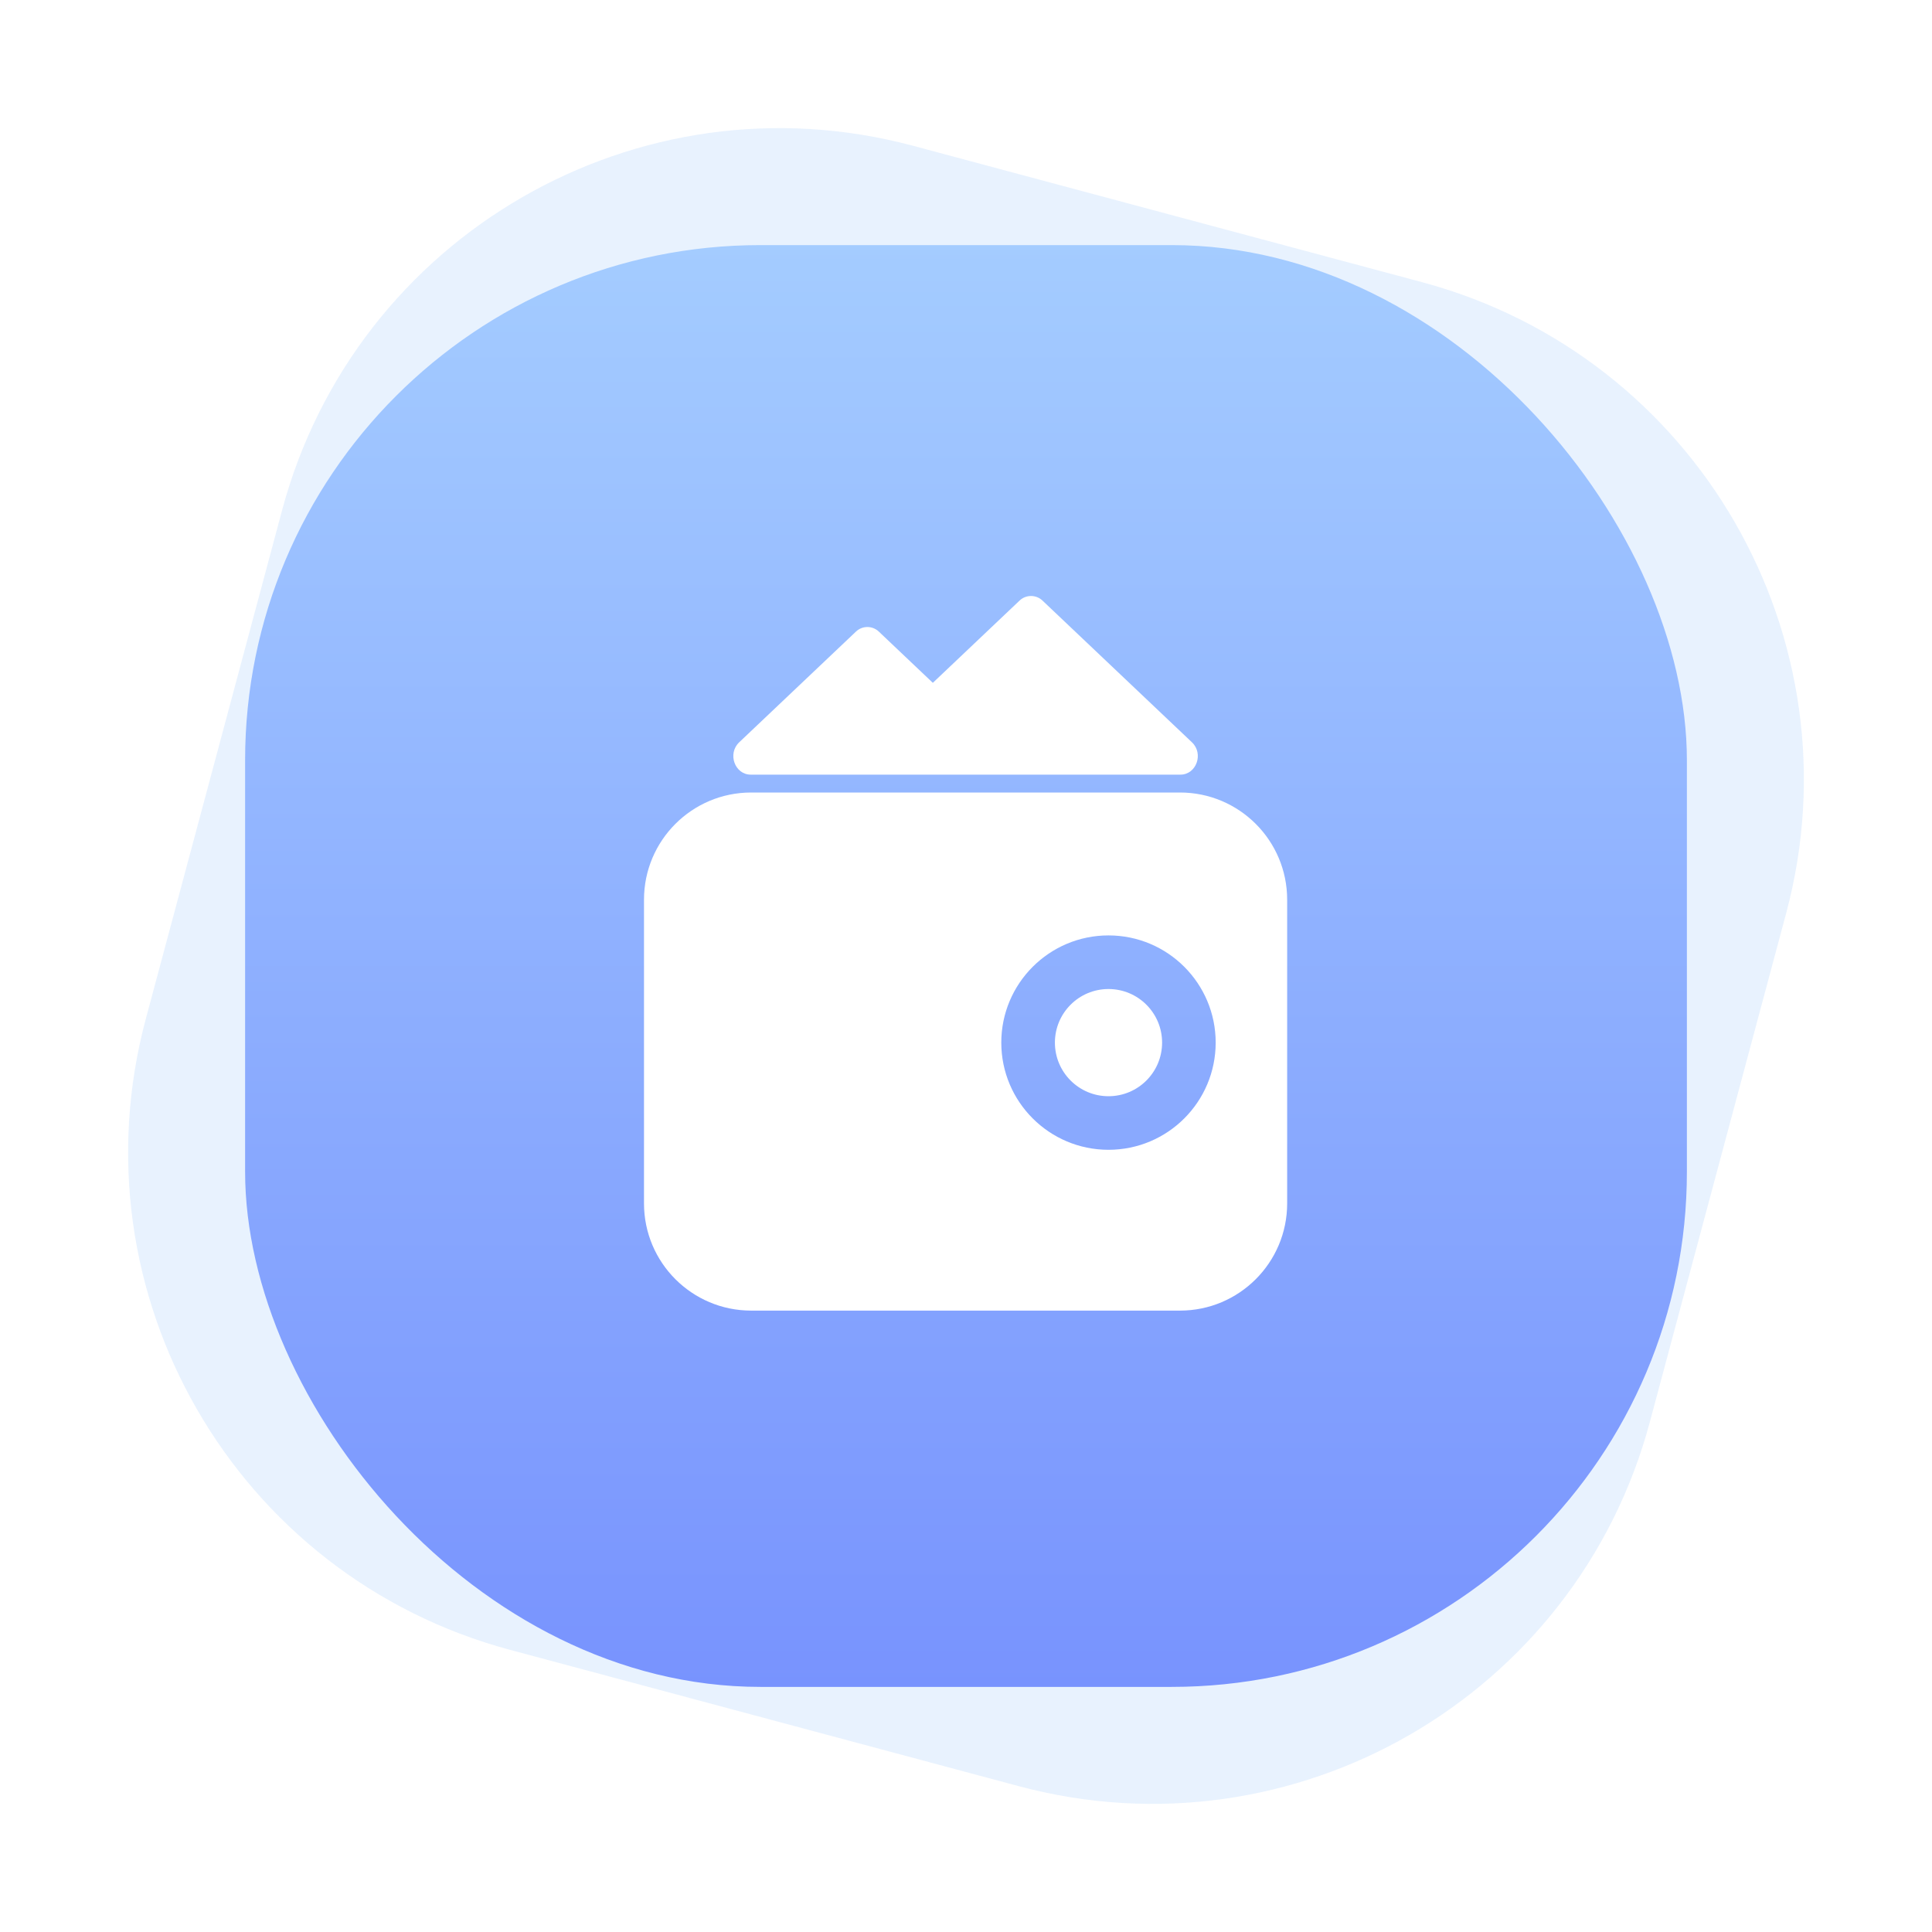 <?xml version="1.0" encoding="UTF-8"?>
<svg width="60px" height="60px" viewBox="0 0 60 60" version="1.1" xmlns="http://www.w3.org/2000/svg" xmlns:xlink="http://www.w3.org/1999/xlink">
    <title>编组 4</title>
    <defs>
        <linearGradient x1="50%" y1="0%" x2="50%" y2="100%" id="linearGradient-1">
            <stop stop-color="#A4CCFF" offset="0%"></stop>
            <stop stop-color="#7893FE" offset="100%"></stop>
        </linearGradient>
        <filter x="-40.0%" y="-34.8%" width="180.0%" height="169.6%" filterUnits="objectBoundingBox" id="filter-2">
            <feOffset dx="0" dy="0" in="SourceAlpha" result="shadowOffsetOuter1"></feOffset>
            <feGaussianBlur stdDeviation="2" in="shadowOffsetOuter1" result="shadowBlurOuter1"></feGaussianBlur>
            <feColorMatrix values="0 0 0 0 0.394   0 0 0 0 0.512   0 0 0 0 0.92  0 0 0 1 0" type="matrix" in="shadowBlurOuter1" result="shadowMatrixOuter1"></feColorMatrix>
            <feMerge>
                <feMergeNode in="shadowMatrixOuter1"></feMergeNode>
                <feMergeNode in="SourceGraphic"></feMergeNode>
            </feMerge>
        </filter>
    </defs>
    <g id="页面-1" stroke="none" stroke-width="1" fill="none" fill-rule="evenodd">
        <g id="智享生活-商家中心" transform="translate(-288, -246)">
            <g id="编组-14" transform="translate(27, 246)">
                <g id="编组-4" transform="translate(261, 0)">
                    <path d="M21.821,5.821 L38.179,5.821 C47.016,5.821 54.179,12.984 54.179,21.821 L54.179,38.179 C54.179,47.016 47.016,54.179 38.179,54.179 L21.821,54.179 C12.984,54.179 5.821,47.016 5.821,38.179 L5.821,21.821 C5.821,12.984 12.984,5.821 21.821,5.821 Z" id="矩形" fill-opacity="0.15" fill="#6AA8F9" transform="translate(30, 30) rotate(-345) translate(-30, -30) "></path>
                    <rect id="矩形" fill="url(#linearGradient-1)" x="7.612" y="7.612" width="44.776" height="44.776" rx="16"></rect>
                    <g id="编组" filter="url(#filter-2)" transform="translate(20, 18.5)" fill="#FFFFFF" fill-rule="nonzero">
                        <path d="M17.018,4.554 L12.378,0.154 C12.178,-0.039 11.861,-0.039 11.661,0.154 L8.97,2.706 L7.296,1.118 C7.096,0.924 6.779,0.924 6.579,1.118 L2.956,4.553 C2.585,4.905 2.819,5.557 3.315,5.557 L16.659,5.557 C17.155,5.557 17.388,4.905 17.018,4.554 L17.018,4.554 Z" id="路径"></path>
                        <path d="M12.761,13.879 C12.761,14.799 13.506,15.544 14.425,15.544 C15.345,15.544 16.09,14.799 16.09,13.879 C16.09,12.96 15.345,12.215 14.425,12.215 C13.506,12.215 12.761,12.96 12.761,13.879 Z" id="路径"></path>
                        <path d="M16.645,6.112 L3.329,6.112 C1.49,6.112 0,7.602 0,9.441 L0,18.873 C0,20.711 1.49,22.202 3.329,22.202 L16.645,22.202 C18.483,22.202 19.974,20.711 19.974,18.873 L19.974,9.441 C19.974,7.602 18.483,6.112 16.645,6.112 Z M14.425,17.208 C12.587,17.208 11.096,15.718 11.096,13.879 C11.096,12.041 12.587,10.55 14.425,10.55 C16.264,10.55 17.754,12.041 17.754,13.879 C17.754,15.718 16.264,17.208 14.425,17.208 Z" id="形状"></path>
                    </g>
                </g>
            </g>
        </g>
    </g>
</svg>